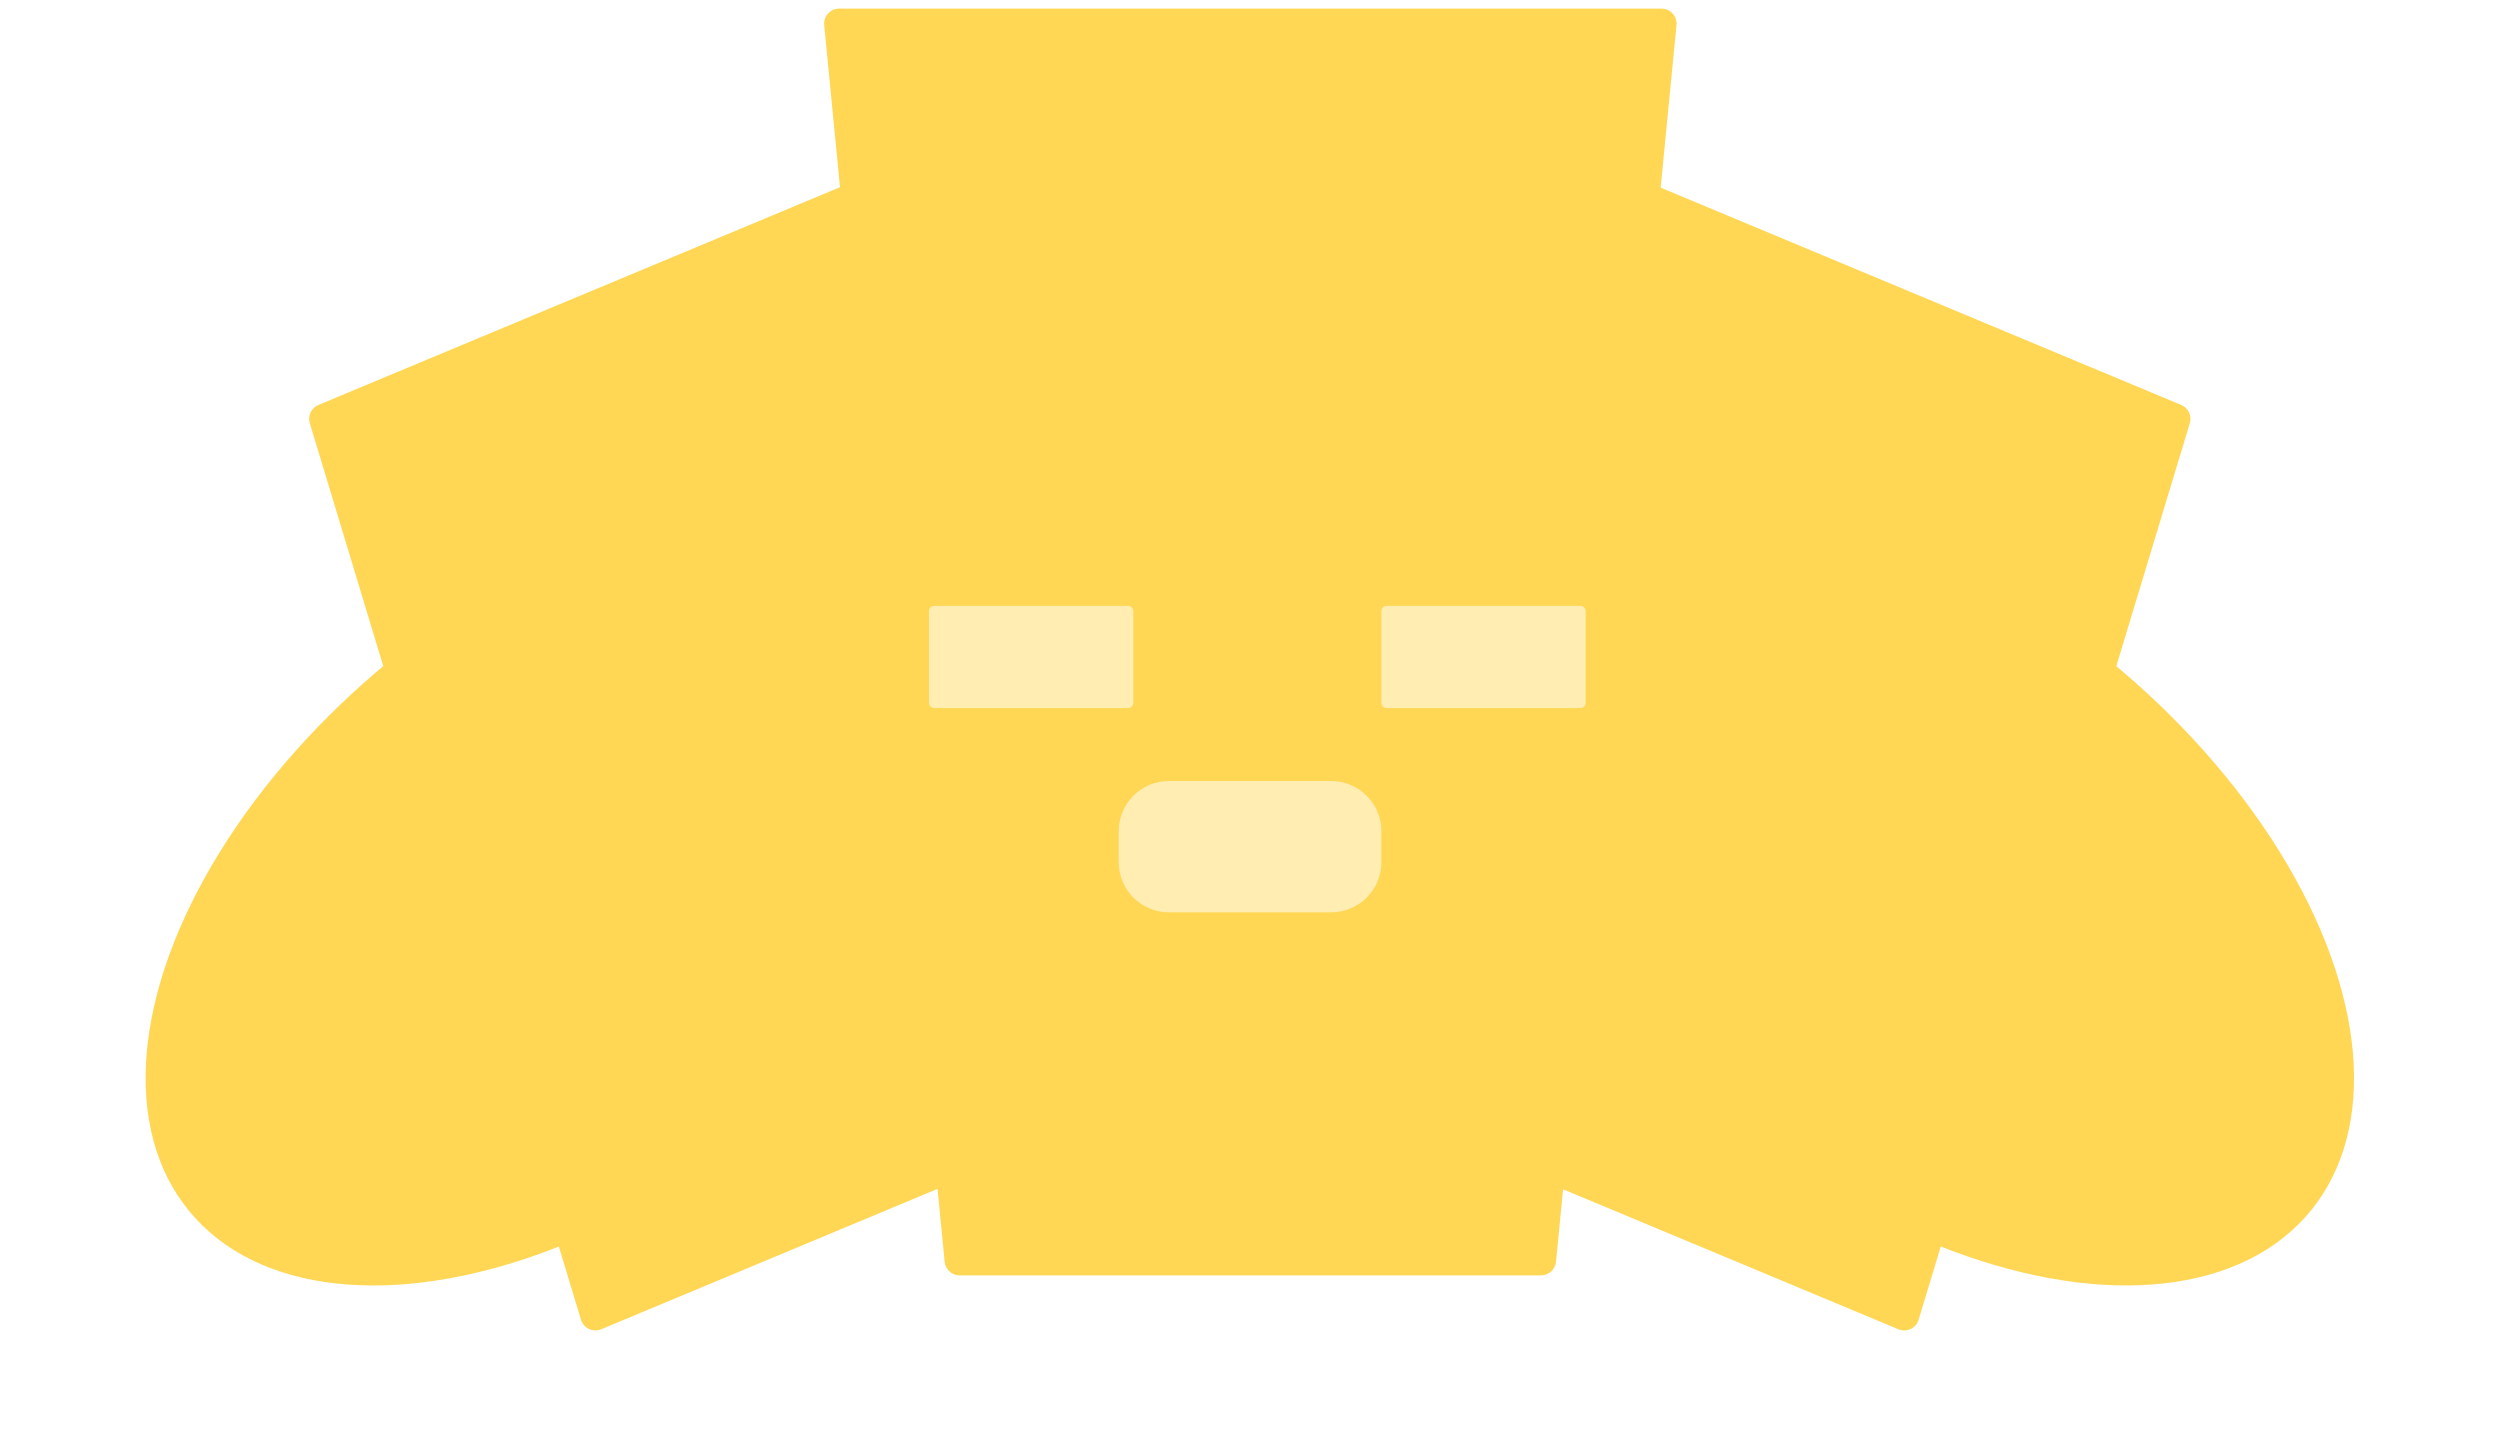 <svg width="2907" height="1677" viewBox="0 0 2907 1677" fill="none" xmlns="http://www.w3.org/2000/svg">
<ellipse cx="672.655" cy="1036.72" rx="585.621" ry="346.7" transform="rotate(-39.364 672.655 1036.72)" fill="#FFD754"/>
<ellipse cx="585.621" cy="346.7" rx="585.621" ry="346.7" transform="matrix(-0.773 -0.634 -0.634 0.773 2906.53 1140.11)" fill="#FFD754"/>
<g filter="url(#filter0_d_25_78)">
<path d="M1877.38 212.857C1881.67 204.961 1891.23 201.587 1899.52 205.048L2536.29 470.865C2544.58 474.326 2548.91 483.499 2546.31 492.099L2230.97 1534.59C2227.97 1544.52 2217.03 1549.68 2207.46 1545.68L1366.58 1194.66C1357.01 1190.66 1352.99 1179.26 1357.93 1170.14L1877.38 212.857Z" fill="#FFD754"/>
</g>
<g filter="url(#filter1_d_25_78)">
<path d="M1029.15 212.857C1024.87 204.961 1015.3 201.587 1007.01 205.048L370.241 470.865C361.95 474.326 357.623 483.499 360.224 492.099L675.564 1534.59C678.568 1544.52 689.499 1549.68 699.075 1545.68L1539.95 1194.66C1549.53 1190.66 1553.55 1179.26 1548.6 1170.14L1029.15 212.857Z" fill="#FFD754"/>
</g>
<g filter="url(#filter2_d_25_78)">
<path d="M958.382 29.212C957.379 18.917 965.47 10 975.814 10H1931.99C1942.33 10 1950.42 18.917 1949.42 29.212L1809.35 1467.22C1808.48 1476.19 1800.93 1483.04 1791.92 1483.04H1115.88C1106.86 1483.04 1099.32 1476.19 1098.45 1467.22L958.382 29.212Z" fill="#FFD754"/>
</g>
<path d="M1080.24 710.527C1080.24 707.214 1082.93 704.527 1086.24 704.527H1311.8C1315.12 704.527 1317.8 707.214 1317.8 710.527V817.306C1317.8 820.62 1315.12 823.306 1311.8 823.306H1086.24C1082.93 823.306 1080.24 820.62 1080.24 817.306V710.527Z" fill="#FFEDB2"/>
<path d="M1606.26 710.527C1606.26 707.214 1608.95 704.527 1612.26 704.527H1837.82C1841.13 704.527 1843.82 707.214 1843.82 710.527V817.306C1843.82 820.62 1841.13 823.306 1837.82 823.306H1612.26C1608.95 823.306 1606.26 820.62 1606.26 817.306V710.527Z" fill="#FFEDB2"/>
<path d="M1300.83 966.53C1300.83 934.287 1326.97 908.148 1359.21 908.148H1547.88C1580.13 908.148 1606.26 934.287 1606.26 966.53V1002.48C1606.26 1034.73 1580.13 1060.86 1547.88 1060.86H1359.21C1326.97 1060.86 1300.83 1034.73 1300.83 1002.48V966.53Z" fill="#FFEDB2"/>
<defs>
<filter id="filter0_d_25_78" x="1335.81" y="183.693" width="1231.26" height="1383.34" filterUnits="userSpaceOnUse" color-interpolation-filters="sRGB">
<feFlood flood-opacity="0" result="BackgroundImageFix"/>
<feColorMatrix in="SourceAlpha" type="matrix" values="0 0 0 0 0 0 0 0 0 0 0 0 0 0 0 0 0 0 127 0" result="hardAlpha"/>
<feOffset/>
<feGaussianBlur stdDeviation="10"/>
<feComposite in2="hardAlpha" operator="out"/>
<feColorMatrix type="matrix" values="0 0 0 0 1 0 0 0 0 0.929 0 0 0 0 0.698 0 0 0 0.8 0"/>
<feBlend mode="normal" in2="BackgroundImageFix" result="effect1_dropShadow_25_78"/>
<feBlend mode="normal" in="SourceGraphic" in2="effect1_dropShadow_25_78" result="shape"/>
</filter>
<filter id="filter1_d_25_78" x="339.471" y="183.693" width="1231.26" height="1383.34" filterUnits="userSpaceOnUse" color-interpolation-filters="sRGB">
<feFlood flood-opacity="0" result="BackgroundImageFix"/>
<feColorMatrix in="SourceAlpha" type="matrix" values="0 0 0 0 0 0 0 0 0 0 0 0 0 0 0 0 0 0 127 0" result="hardAlpha"/>
<feOffset/>
<feGaussianBlur stdDeviation="10"/>
<feComposite in2="hardAlpha" operator="out"/>
<feColorMatrix type="matrix" values="0 0 0 0 1 0 0 0 0 0.929 0 0 0 0 0.698 0 0 0 0.8 0"/>
<feBlend mode="normal" in2="BackgroundImageFix" result="effect1_dropShadow_25_78"/>
<feBlend mode="normal" in="SourceGraphic" in2="effect1_dropShadow_25_78" result="shape"/>
</filter>
<filter id="filter2_d_25_78" x="948.298" y="0" width="1011.2" height="1493.04" filterUnits="userSpaceOnUse" color-interpolation-filters="sRGB">
<feFlood flood-opacity="0" result="BackgroundImageFix"/>
<feColorMatrix in="SourceAlpha" type="matrix" values="0 0 0 0 0 0 0 0 0 0 0 0 0 0 0 0 0 0 127 0" result="hardAlpha"/>
<feOffset/>
<feGaussianBlur stdDeviation="5"/>
<feComposite in2="hardAlpha" operator="out"/>
<feColorMatrix type="matrix" values="0 0 0 0 1 0 0 0 0 0.929 0 0 0 0 0.698 0 0 0 0.8 0"/>
<feBlend mode="normal" in2="BackgroundImageFix" result="effect1_dropShadow_25_78"/>
<feBlend mode="normal" in="SourceGraphic" in2="effect1_dropShadow_25_78" result="shape"/>
</filter>
</defs>
</svg>
